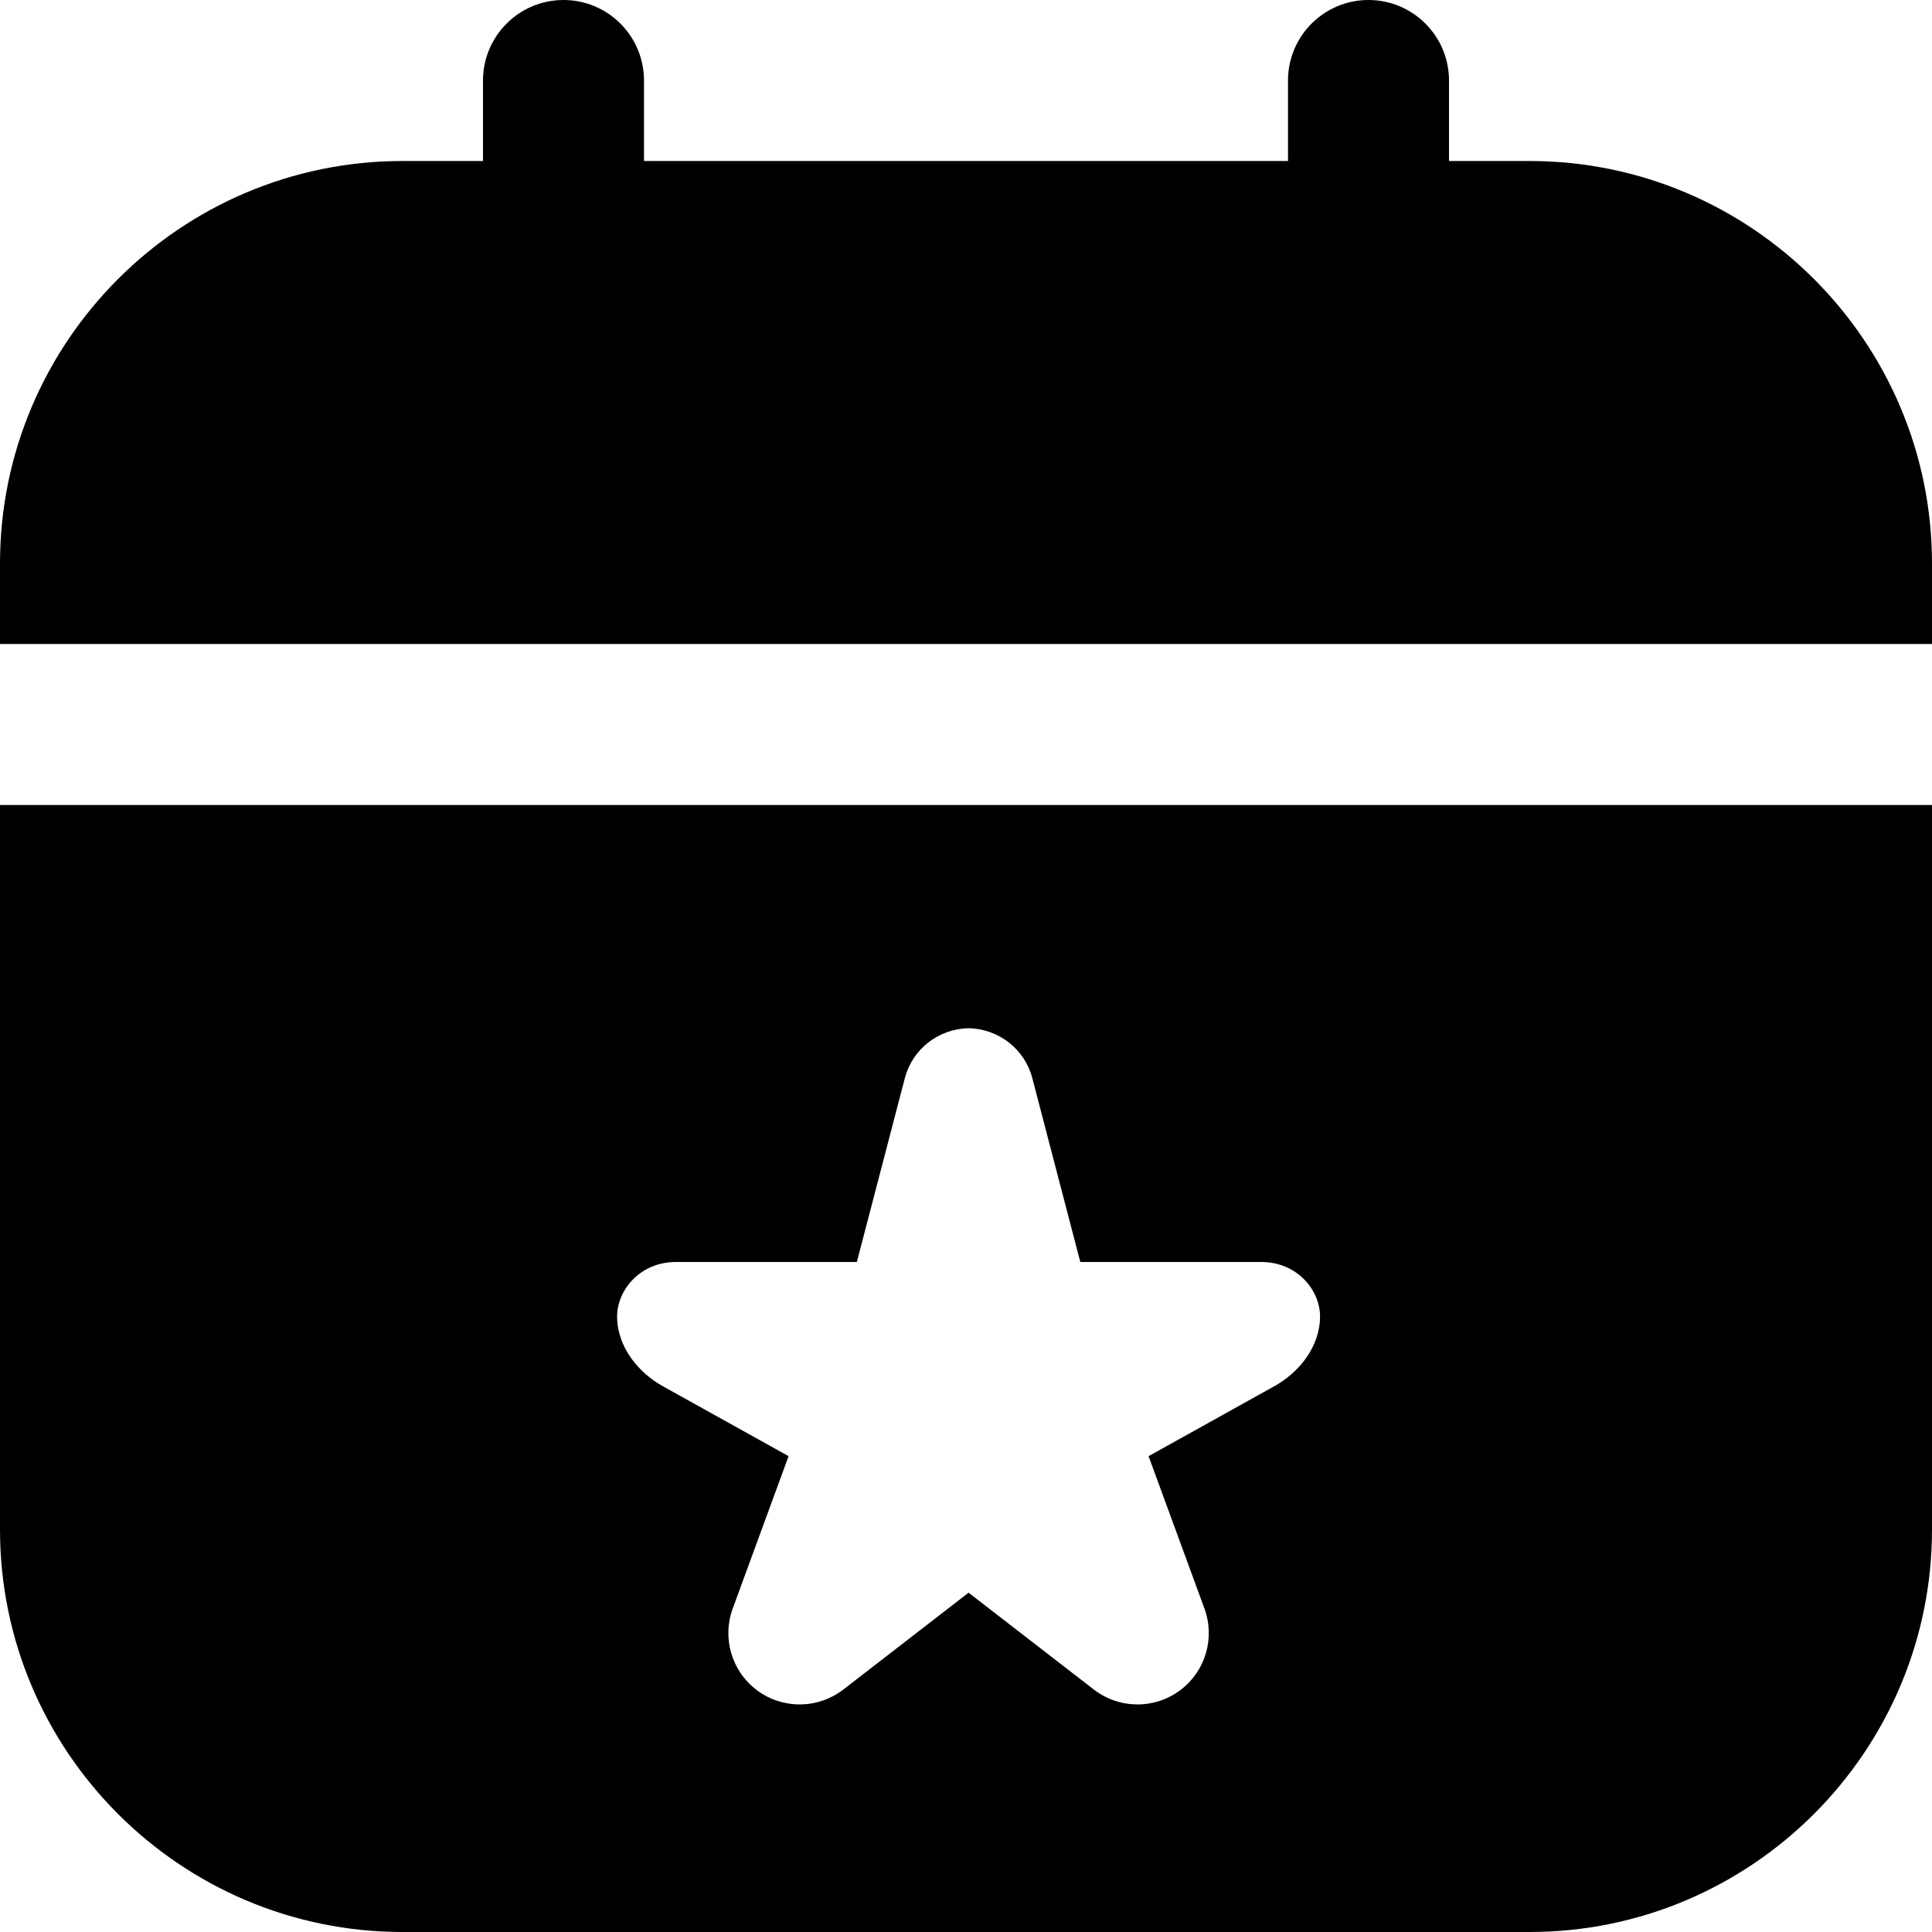 <svg width="24" height="24" viewBox="0 0 24 24" fill="none" xmlns="http://www.w3.org/2000/svg">
<g clip-path="url(#clip0_1044_284)">
<path d="M0 19C0 21.757 2.243 24 5 24H19C21.757 24 24 21.757 24 19V10H0V19ZM8.397 15.677H10.644L11.24 13.394C11.334 13.032 11.659 12.78 12.032 12.773C12.405 12.78 12.73 13.032 12.824 13.394L13.42 15.677H15.667C16.119 15.677 16.398 16.031 16.398 16.353C16.398 16.732 16.134 17.051 15.832 17.219L14.268 18.089L14.962 19.982C15.096 20.349 14.975 20.76 14.663 20.995C14.344 21.235 13.904 21.232 13.588 20.988L12.032 19.785L10.476 20.988C10.16 21.232 9.72 21.235 9.401 20.995C9.089 20.76 8.968 20.349 9.102 19.982L9.796 18.089L8.232 17.219C7.93 17.051 7.666 16.732 7.666 16.353C7.666 16.032 7.945 15.677 8.397 15.677ZM24 7V8H0V7C0 4.243 2.243 2 5 2H6V1C6 0.448 6.448 0 7 0C7.552 0 8 0.448 8 1V2H16V1C16 0.448 16.448 0 17 0C17.552 0 18 0.448 18 1V2H19C21.757 2 24 4.243 24 7Z" fill="black"/>
</g>
<defs>
<clipPath id="clip0_1044_284">
<rect width="24" height="24" fill="white"/>
</clipPath>
</defs>
</svg>
